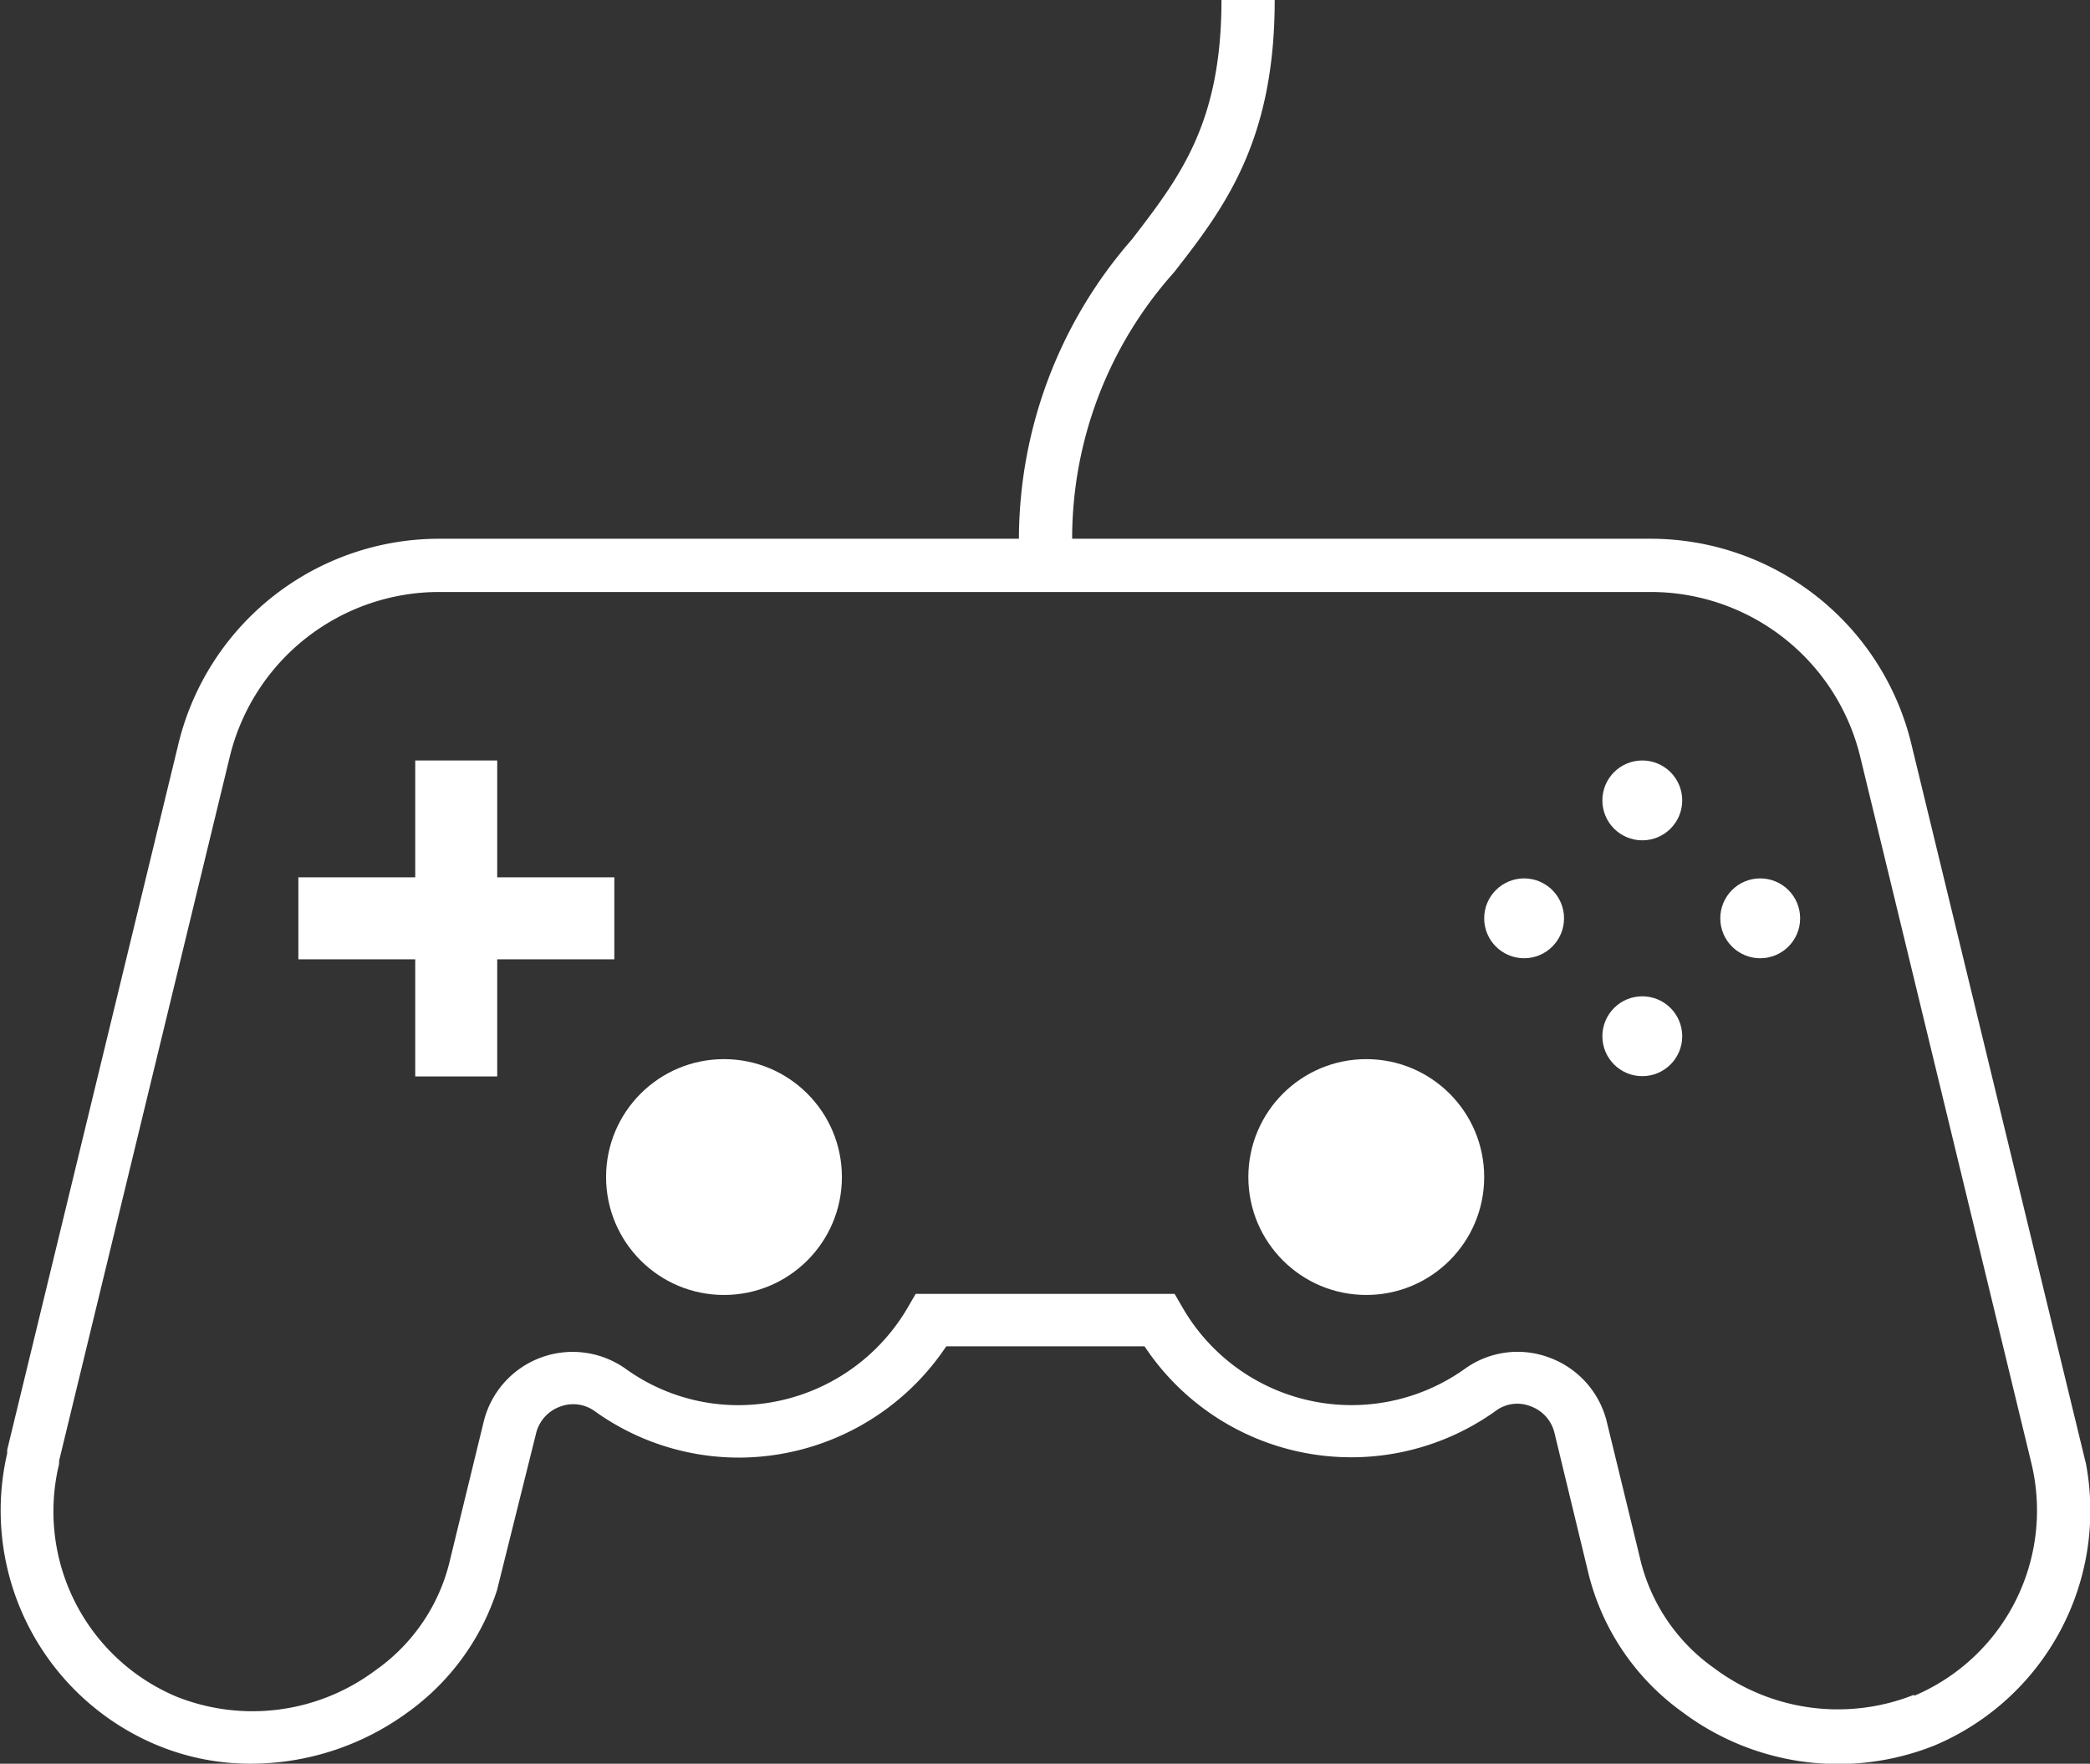 <svg xmlns="http://www.w3.org/2000/svg" viewBox="0 0 78.52 66.26"><rect x="0" y="0" width="78.52" height="66.26" fill="#333333" stroke="none"/><defs><style>.a{fill:#fff;}</style></defs><circle class="a" cx="27.2" cy="44.22" r="4.43"/><circle class="a" cx="51.33" cy="44.22" r="4.43"/><polygon class="a" points="23.08 32.96 18.68 32.96 18.68 28.57 15.6 28.57 15.6 32.96 11.21 32.96 11.21 36.04 15.6 36.04 15.6 40.44 18.68 40.44 18.68 36.04 23.08 36.04 23.08 32.96"/><circle class="a" cx="57.26" cy="34.5" r="1.5"/><circle class="a" cx="66.13" cy="34.5" r="1.5"/><circle class="a" cx="61.7" cy="38.93" r="1.5"/><circle class="a" cx="61.7" cy="30.07" r="1.5"/><path class="a" d="M78.37,55l0,0L71.82,28A10.08,10.08,0,0,0,62,20.24H40.28a15,15,0,0,1,3.82-10C46,7.81,47.89,5.31,47.89,0h-2c0,4.63-1.56,6.65-3.37,9a17.15,17.15,0,0,0-4.24,11.24H16.52A10.08,10.08,0,0,0,6.69,28L.27,54.47l0,.13a9.55,9.55,0,0,0,5.6,10.95,9.14,9.14,0,0,0,3.57.71,10,10,0,0,0,5.89-1.94,9.11,9.11,0,0,0,3.34-4.57l1.47-5.9a1.42,1.42,0,0,1,.89-1,1.38,1.38,0,0,1,1.32.17,9.29,9.29,0,0,0,5.43,1.74,9.39,9.39,0,0,0,7.77-4.18H43A9.32,9.32,0,0,0,56.2,53a1.35,1.35,0,0,1,1.3-.17,1.41,1.41,0,0,1,.9,1L59.65,59a9.09,9.09,0,0,0,3.57,5.33,9.75,9.75,0,0,0,9.47,1.24A9.57,9.57,0,0,0,78.37,55Zm-6.46,8.67a7.75,7.75,0,0,1-7.51-1,7,7,0,0,1-2.8-4.19l-1.25-5.13A3.44,3.44,0,0,0,58.2,51a3.39,3.39,0,0,0-3.16.42,7.33,7.33,0,0,1-10.62-2.31l-.29-.5H34.4l-.29.5a7.38,7.38,0,0,1-6.35,3.68,7.24,7.24,0,0,1-4.26-1.37,3.44,3.44,0,0,0-5.33,2l-1.25,5.13a7,7,0,0,1-2.8,4.19,7.71,7.71,0,0,1-7.49,1A7.55,7.55,0,0,1,2.22,55l0-.12L8.63,28.44a8.1,8.1,0,0,1,7.89-6.2H62a8.1,8.1,0,0,1,7.89,6.2l6.3,26h0l.13.54A7.56,7.56,0,0,1,71.91,63.71Z"/></svg>